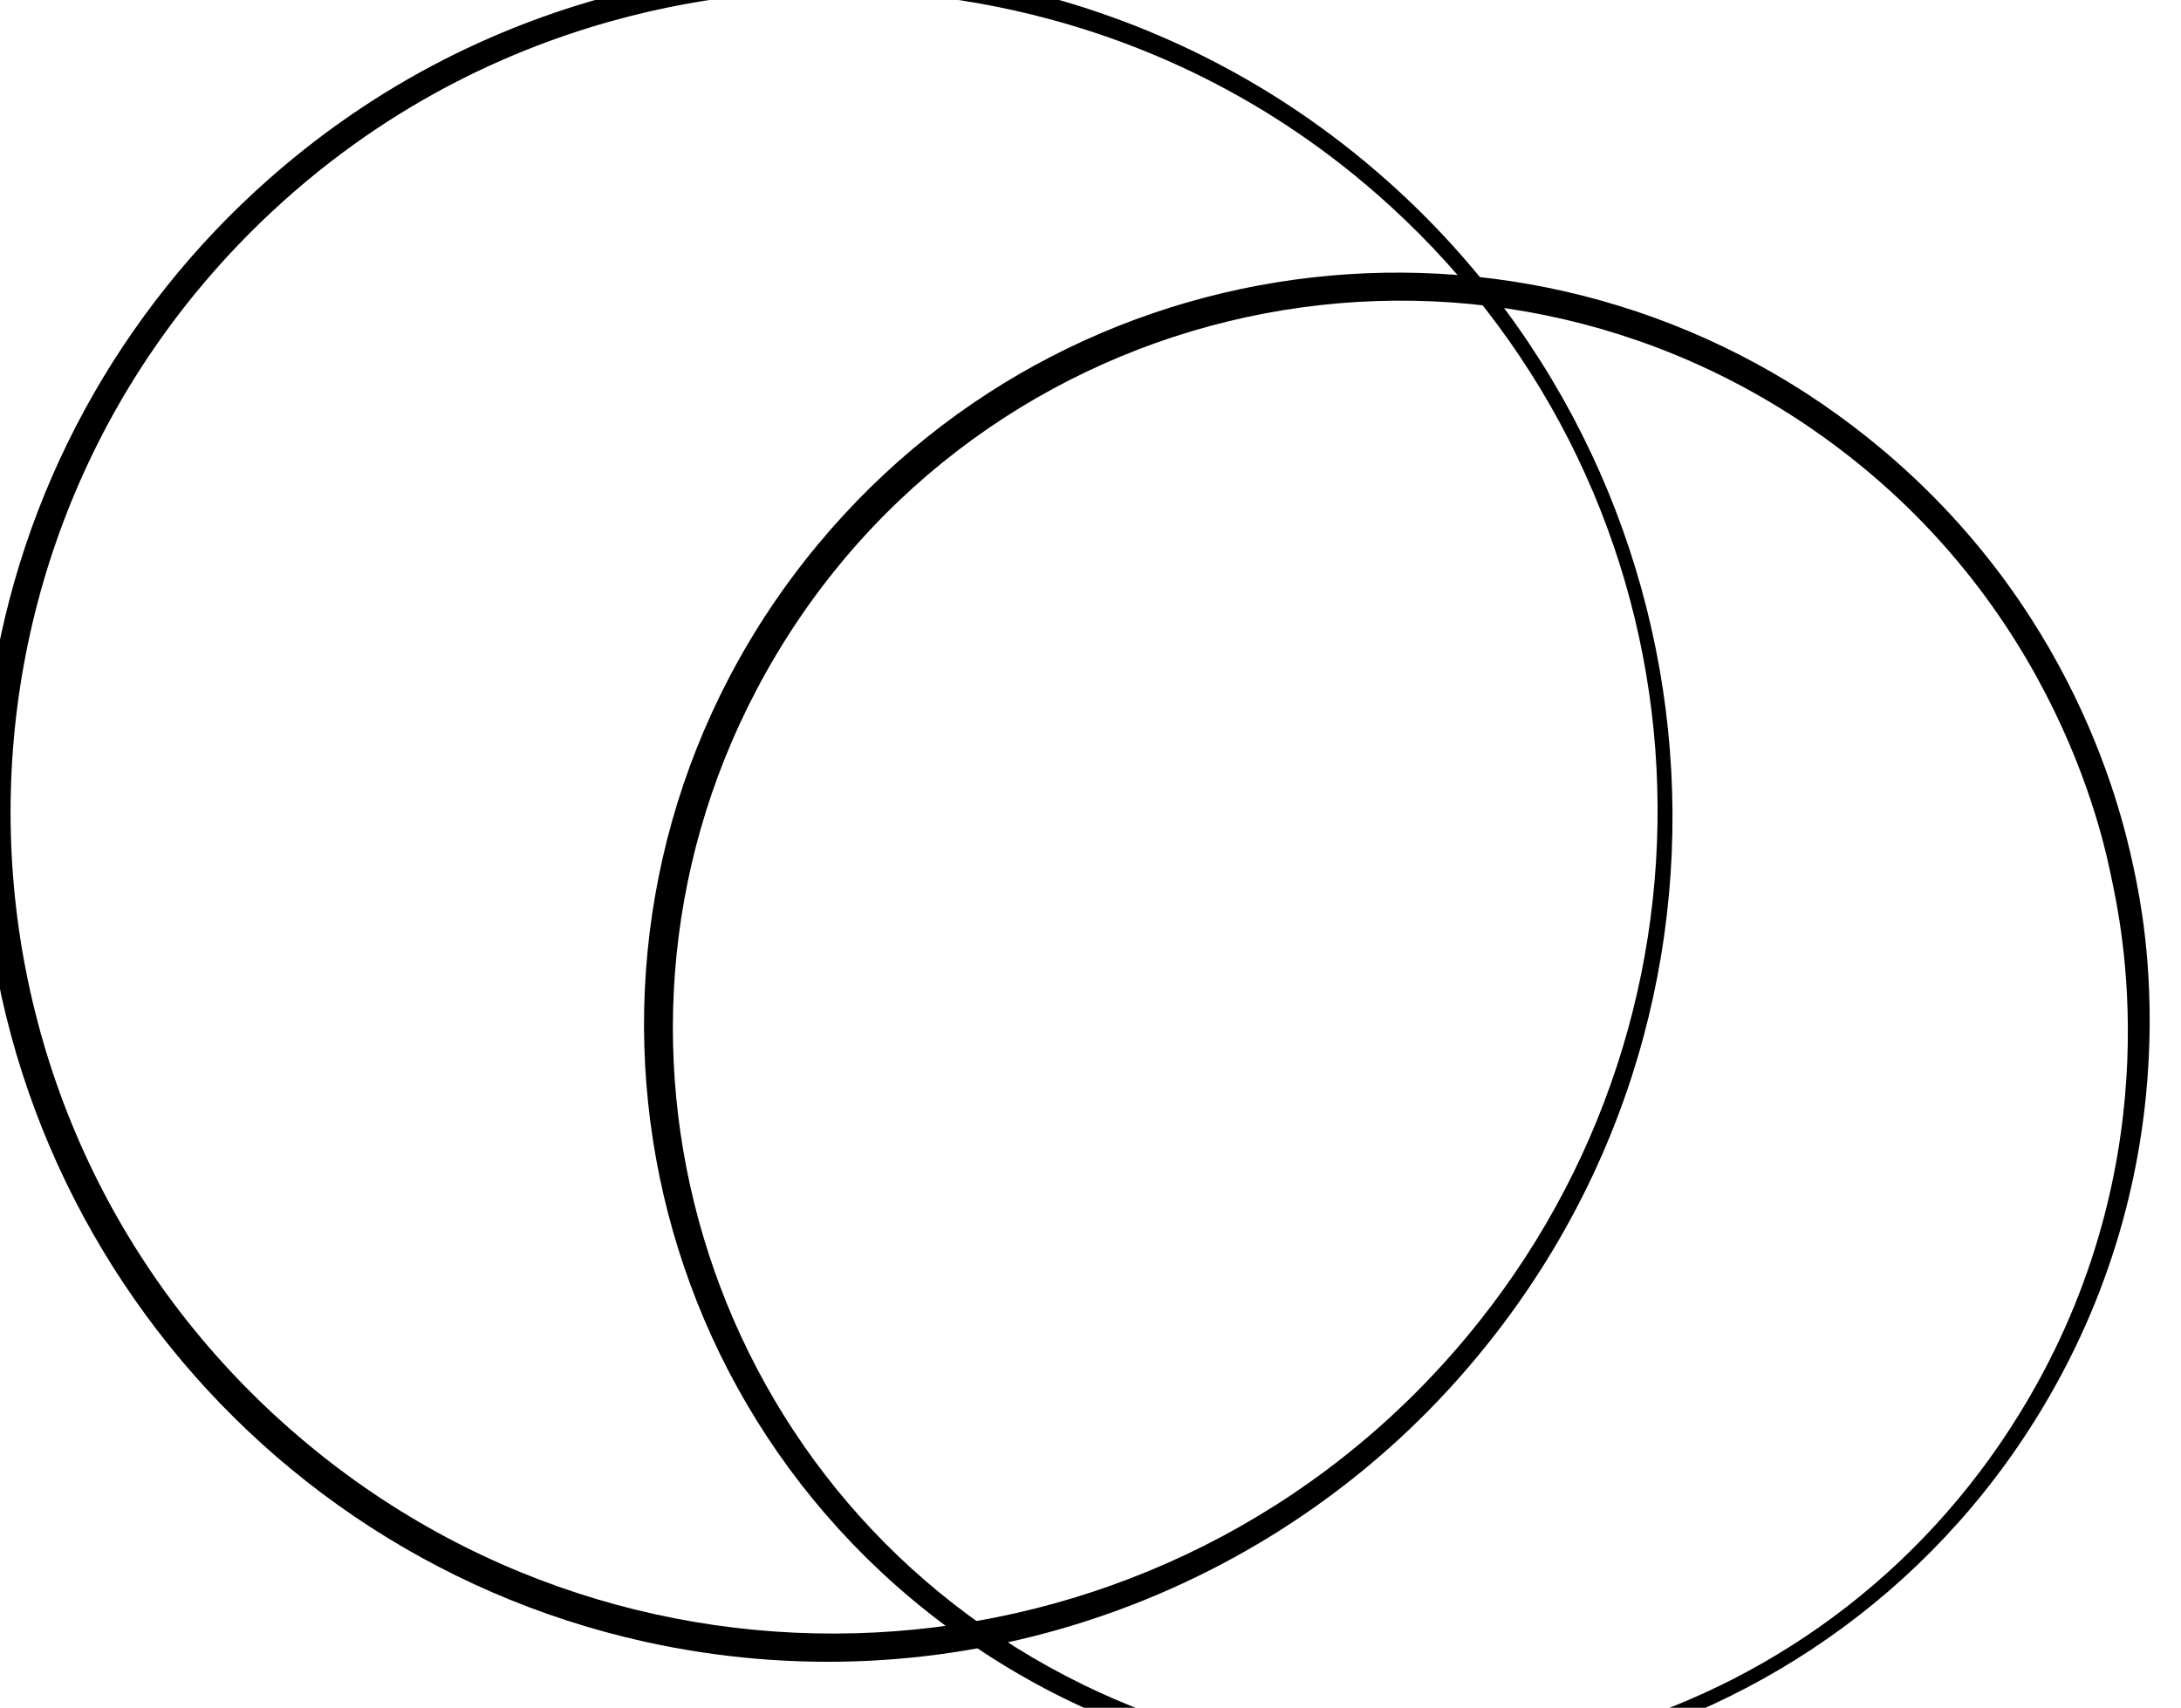 <?xml version="1.0" encoding="UTF-8" standalone="no"?>
<!DOCTYPE svg PUBLIC "-//W3C//DTD SVG 1.1//EN" "http://www.w3.org/Graphics/SVG/1.1/DTD/svg11.dtd">
<svg width="100%" height="100%" viewBox="0 0 272 213" version="1.1" xmlns="http://www.w3.org/2000/svg" xmlns:xlink="http://www.w3.org/1999/xlink" xml:space="preserve" xmlns:serif="http://www.serif.com/" style="fill-rule:evenodd;clip-rule:evenodd;stroke-linejoin:round;stroke-miterlimit:2;">
    <g transform="matrix(1,0,0,1,-1676.13,-11481.1)">
        <g transform="matrix(1.636,0,0,1.636,434.949,9755.04)">
            <g>
                <g>
                    <g transform="matrix(0.459,0,0,0.459,-1561.4,-3236.19)">
                        <path d="M5192.56,9343.64C5198.79,9343.74 5244.57,9342.91 5285.4,9379.48C5343.05,9431.1 5349.36,9521.41 5294.8,9580.32C5262.02,9615.71 5211.62,9632.88 5161.59,9621.76C5091.15,9606.11 5042.56,9538.29 5053.01,9464.5C5057.81,9430.59 5074.69,9400.56 5099.2,9378.9C5140.18,9342.66 5185.77,9343.71 5192.56,9343.64ZM5192.56,9347.58L5192.56,9347.59C5187.04,9347.65 5140.21,9346.47 5099.67,9384.36C5039.91,9440.2 5042.19,9535.85 5105.38,9588.68C5163.88,9637.59 5252.01,9629.29 5300.22,9568.67C5344.42,9513.09 5339.1,9432.17 5285.39,9383.22C5244.97,9346.37 5199.11,9347.62 5192.56,9347.58Z" style="fill:currentColor;"/>
                    </g>
                    <g transform="matrix(0.081,0.399,-0.399,0.081,4228.88,-1706.73)">
                        <path d="M5192.56,9343.39C5198.37,9343.48 5245.46,9342.53 5286.77,9380.47C5346.89,9435.69 5348.29,9531.34 5287.73,9587.72C5228,9643.31 5133.76,9636.58 5082.43,9572.77C5033.46,9511.91 5043.27,9422.59 5104.85,9373.8C5143.86,9342.89 5184.62,9343.46 5192.56,9343.39ZM5192.56,9347.84L5192.56,9347.85C5187.45,9347.9 5139.51,9346.58 5098.67,9385.69C5039.74,9442.12 5043.16,9537.5 5106.84,9589.47C5165.99,9637.75 5254.27,9628.2 5301.56,9566.59C5344.5,9510.65 5338.16,9430.34 5284.05,9382.25C5244,9346.66 5199.25,9347.88 5192.56,9347.84Z" style="fill:currentColor"/>
                    </g>
                </g>
            </g>
        </g>
    </g>
</svg>
